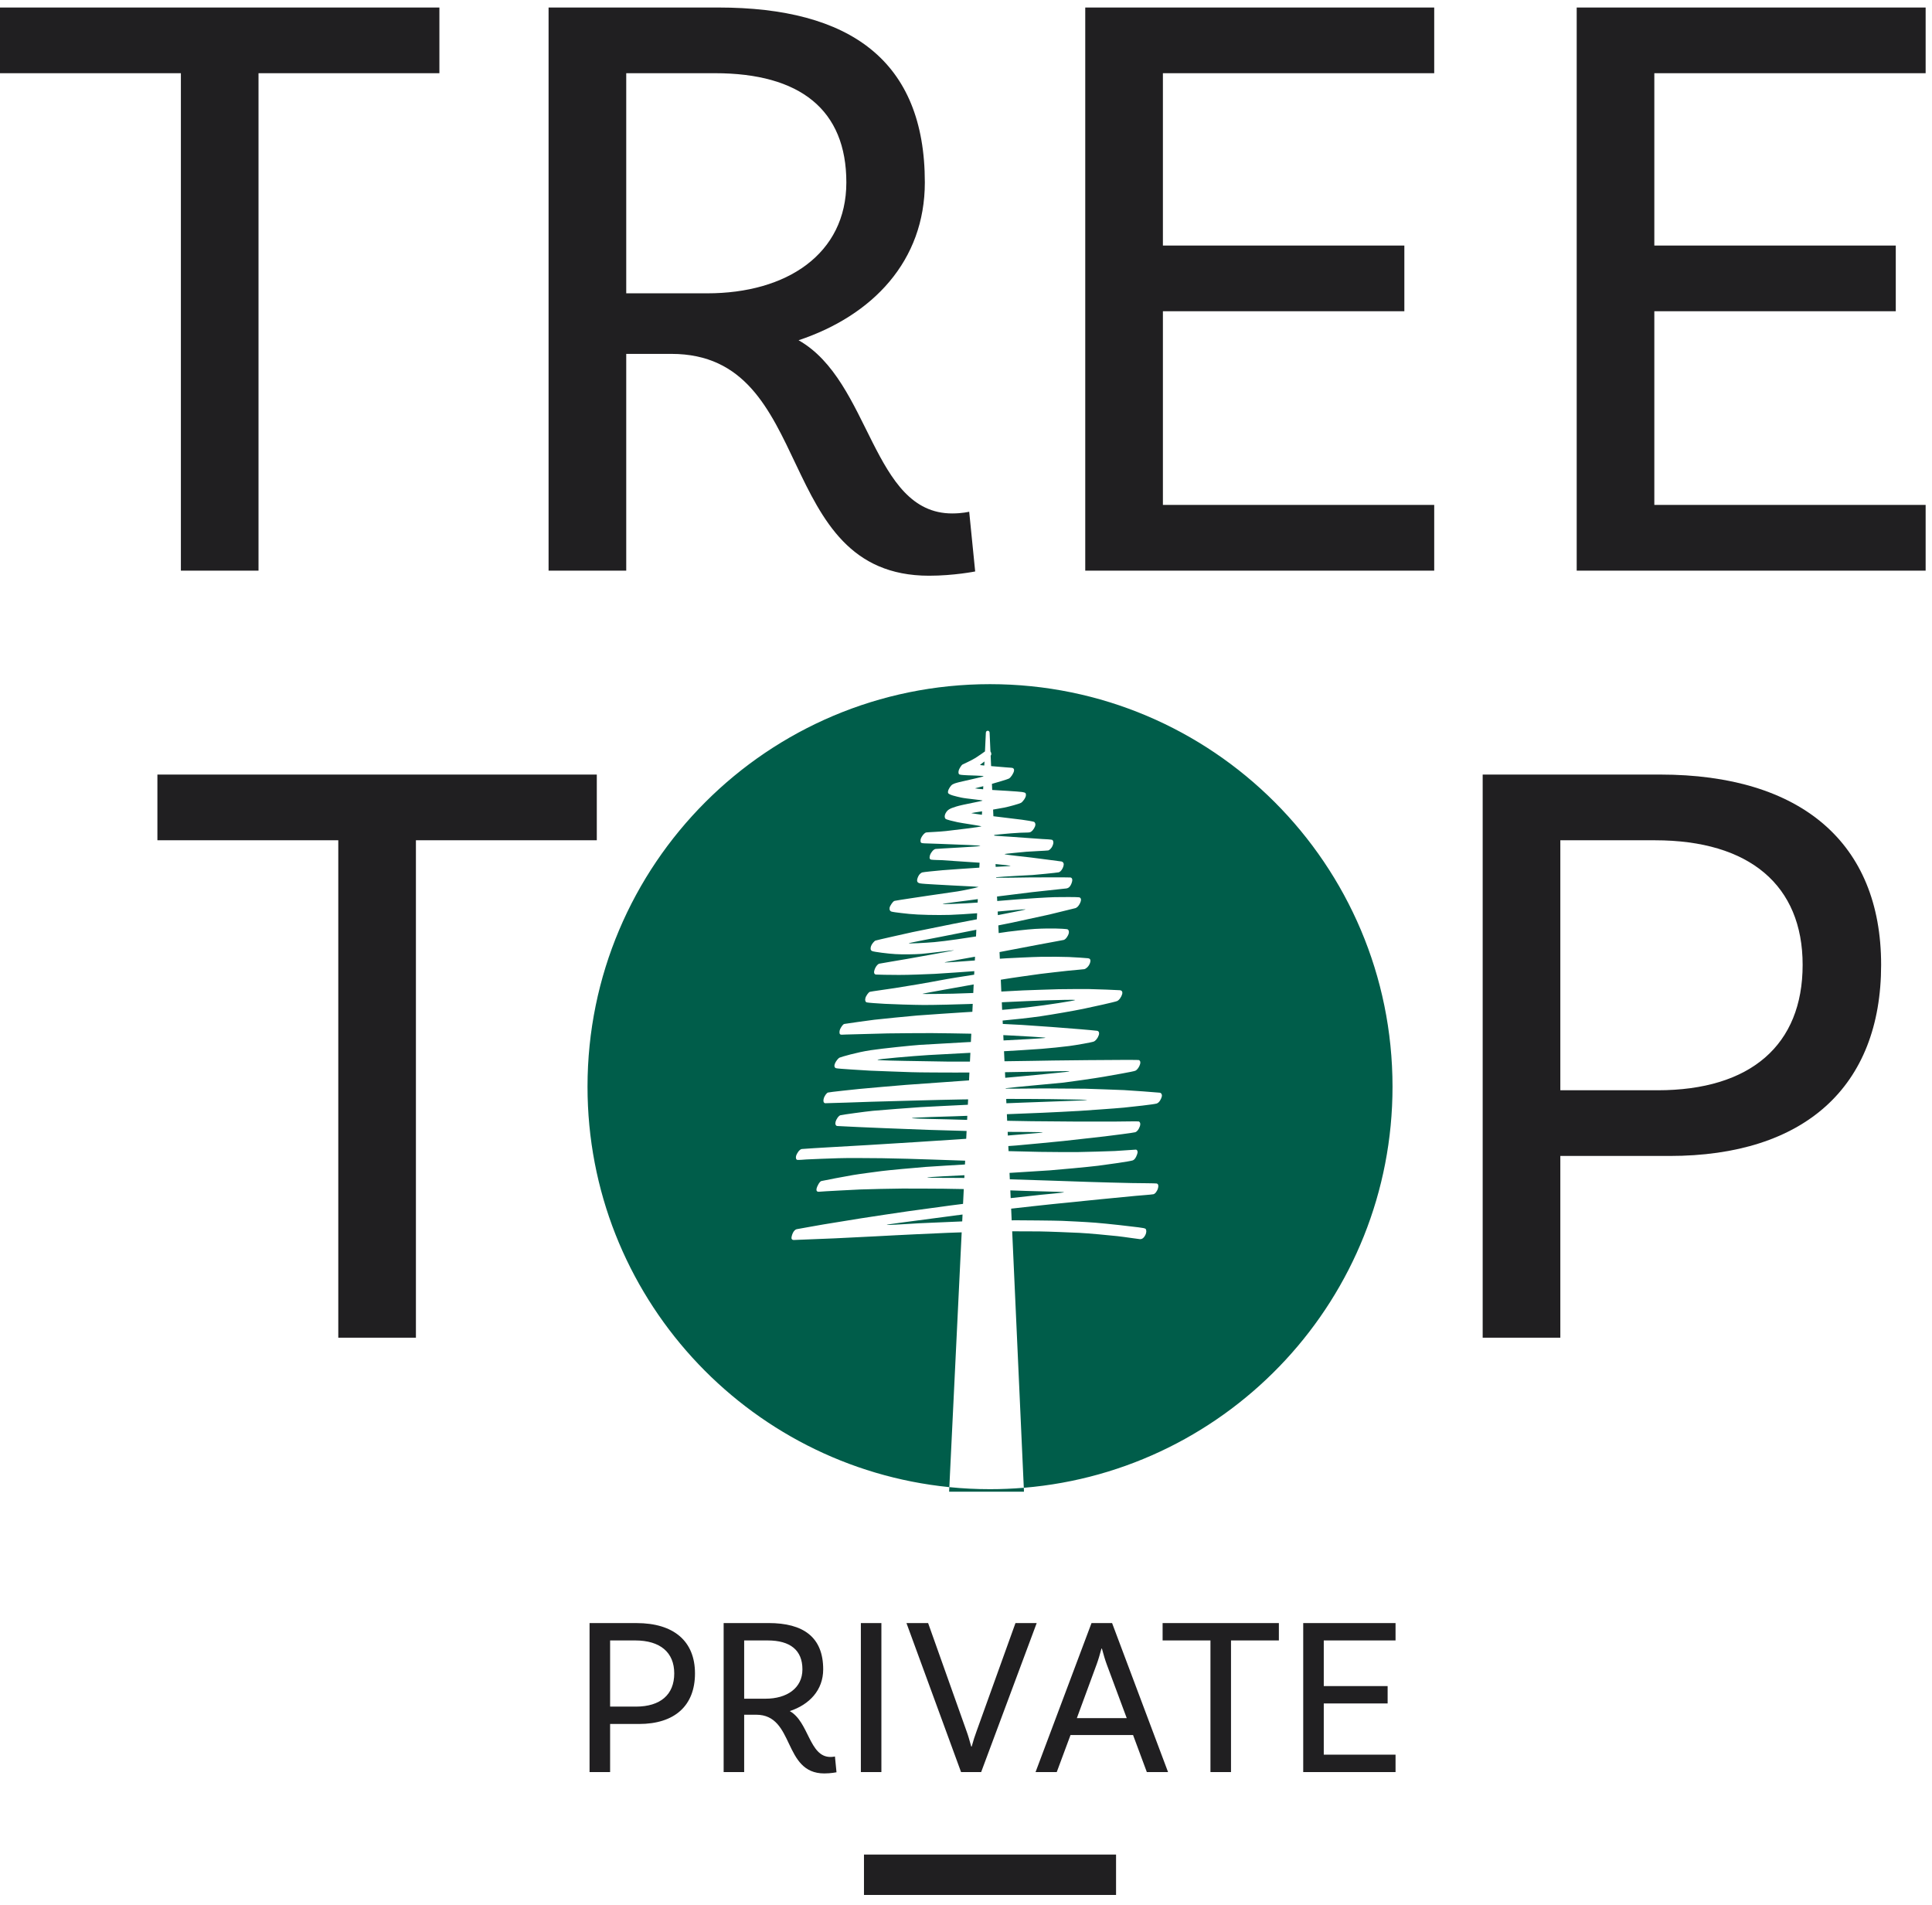 <svg width="72" height="71" viewBox="0 0 72 71" fill="none" xmlns="http://www.w3.org/2000/svg">
<g clip-path="url(#clip0_21_1026)">
<path fill-rule="evenodd" clip-rule="evenodd" d="M32.198 70.617V69.112H41.592V70.617H32.198ZM25.127 62.362C25.127 61.579 24.605 61.133 23.671 61.133H22.737V63.599H23.696C24.613 63.599 25.127 63.152 25.127 62.362ZM25.9 62.362C25.9 63.565 25.143 64.246 23.814 64.246H22.737V66.038H21.971V60.486H23.721C25.109 60.486 25.9 61.159 25.9 62.362ZM28.532 63.304C29.315 63.304 29.904 62.917 29.904 62.21C29.904 61.495 29.449 61.133 28.608 61.133H27.733V63.304H28.532ZM31.174 66.046C31.174 66.046 30.964 66.089 30.72 66.089C29.164 66.089 29.626 63.901 28.179 63.901H27.733V66.038H26.968V60.485H28.642C29.937 60.485 30.678 61.007 30.678 62.21C30.678 62.984 30.165 63.523 29.433 63.766C30.148 64.17 30.156 65.475 30.947 65.475C31.048 65.475 31.116 65.457 31.116 65.457L31.174 66.046ZM32.082 66.038V60.486H32.847V66.038H32.082ZM36.018 64.507C36.077 64.667 36.136 64.869 36.195 65.087H36.212C36.27 64.869 36.329 64.692 36.397 64.507L37.844 60.485H38.635L36.565 66.038H35.816L33.781 60.485H34.588L36.018 64.507ZM41.99 64.028L41.242 62.017C41.183 61.857 41.124 61.655 41.065 61.436H41.048C40.989 61.655 40.93 61.857 40.871 62.017L40.131 64.028H41.99ZM42.226 64.658H39.895L39.382 66.038H38.592L40.678 60.485H41.444L43.53 66.038H42.739L42.226 64.658ZM45.11 61.133H43.327V60.485H47.66V61.133H45.876V66.038H45.11V61.133ZM49.333 61.133V62.833H51.713V63.481H49.333V65.39H52.008V66.038H48.567V60.485H52.008V61.133H49.333ZM0 0.28H16.375V2.728H9.634V21.265H6.741V2.728H0V0.28ZM26.358 10.931C29.315 10.931 31.541 9.469 31.541 6.798C31.541 4.095 29.824 2.728 26.644 2.728H23.338V10.931H26.358ZM36.342 21.296C36.342 21.296 35.547 21.455 34.624 21.455C28.743 21.455 30.491 13.188 25.022 13.188H23.338V21.265H20.444V0.28H26.771C31.667 0.28 34.466 2.251 34.466 6.798C34.466 9.723 32.526 11.758 29.76 12.68C32.463 14.206 32.494 19.134 35.483 19.134C35.865 19.134 36.119 19.07 36.119 19.07L36.342 21.296ZM43.338 2.728V9.15H52.336V11.599H43.338V18.816H53.449V21.265H40.444V0.28H53.449V2.728H43.338ZM61.652 2.728V9.15H70.65V11.599H61.652V18.816H71.763V21.265H58.759V0.28H71.763V2.728H61.652ZM12.607 31.314H5.866V28.866H22.241V31.314H15.5V49.85H12.607V31.314ZM67.179 35.956C67.179 32.999 65.207 31.314 61.678 31.314H58.149V40.63H61.773C65.239 40.63 67.179 38.944 67.179 35.956ZM70.104 35.956C70.104 40.502 67.243 43.078 62.219 43.078H58.149V49.85H55.255V28.865H61.869C67.116 28.865 70.104 31.409 70.104 35.956Z" fill="#201F21"/>
<path fill-rule="evenodd" clip-rule="evenodd" d="M35.379 55.42C27.807 54.66 21.895 48.269 21.895 40.496C21.895 32.212 28.611 25.496 36.895 25.496C45.179 25.496 51.895 32.212 51.895 40.496C51.895 48.356 45.849 54.805 38.154 55.444L38.16 55.59H35.371L35.379 55.42ZM35.379 55.42C35.877 55.471 36.383 55.496 36.895 55.496C37.319 55.496 37.739 55.478 38.154 55.444L37.721 45.886C38.004 45.886 38.348 45.887 38.736 45.89C39.088 45.894 39.922 45.93 40.23 45.944C40.538 45.958 41.36 46.035 41.648 46.067C41.934 46.099 42.425 46.176 42.487 46.179C42.549 46.182 42.617 46.147 42.676 46.039C42.735 45.93 42.724 45.851 42.703 45.808C42.681 45.766 42.574 45.76 42.423 45.737C42.271 45.714 41.241 45.598 40.83 45.566C40.418 45.534 39.829 45.507 39.581 45.496C39.334 45.486 38.052 45.474 37.844 45.475C37.816 45.476 37.767 45.476 37.702 45.477L37.683 45.042C37.696 45.041 37.707 45.039 37.717 45.038C37.961 45.008 38.974 44.899 39.191 44.876C39.408 44.853 40.84 44.708 40.992 44.694C41.144 44.68 42.174 44.58 42.313 44.566C42.45 44.552 42.906 44.521 42.986 44.504C43.049 44.49 43.132 44.384 43.158 44.268C43.186 44.153 43.145 44.113 43.107 44.104C43.07 44.095 42.41 44.092 42.188 44.088C41.964 44.085 40.808 44.054 40.571 44.045C40.334 44.036 39.253 44.001 39.098 43.995C38.949 43.99 37.913 43.956 37.633 43.948L37.622 43.709C37.652 43.708 37.678 43.706 37.699 43.705C38 43.685 38.838 43.635 39.131 43.614C39.422 43.592 40.58 43.486 40.92 43.443C41.261 43.4 42.112 43.281 42.216 43.243C42.319 43.206 42.382 43.02 42.393 42.956C42.403 42.892 42.371 42.844 42.332 42.842C42.292 42.84 41.863 42.878 41.544 42.894C41.353 42.904 40.437 42.929 40.164 42.933C39.891 42.936 38.999 42.931 38.754 42.926C38.584 42.924 37.98 42.908 37.586 42.898L37.577 42.709C37.715 42.7 37.818 42.692 37.859 42.689C38.057 42.673 39.364 42.55 39.64 42.52C39.916 42.489 40.966 42.373 41.181 42.347C41.394 42.32 42.25 42.215 42.311 42.193C42.371 42.172 42.435 42.097 42.478 41.977C42.521 41.858 42.471 41.799 42.435 41.792C42.4 41.785 41.934 41.792 41.576 41.796C41.217 41.799 40.26 41.796 40.041 41.796C39.822 41.796 38.678 41.787 38.438 41.783C38.318 41.782 37.924 41.774 37.534 41.767L37.523 41.522C38.03 41.503 38.678 41.478 38.843 41.469C39.107 41.456 39.992 41.416 40.242 41.398C40.494 41.38 41.555 41.309 41.881 41.277C42.207 41.245 43.005 41.157 43.107 41.124C43.209 41.09 43.279 40.941 43.296 40.867C43.315 40.795 43.28 40.732 43.225 40.721C43.17 40.711 42.061 40.632 41.895 40.624C41.729 40.618 40.605 40.574 40.437 40.572C40.269 40.568 39.112 40.561 38.89 40.561C38.691 40.561 37.697 40.577 37.48 40.567L37.48 40.554C37.764 40.514 39.436 40.368 39.631 40.345C39.845 40.32 40.838 40.179 41.134 40.126C41.43 40.072 42.234 39.938 42.313 39.901C42.391 39.863 42.462 39.751 42.489 39.652C42.515 39.551 42.469 39.514 42.446 39.505C42.423 39.497 42.006 39.499 41.778 39.499C41.551 39.499 39.559 39.513 39.246 39.521C38.995 39.528 37.993 39.541 37.434 39.549L37.417 39.175C37.423 39.174 37.429 39.174 37.435 39.174C37.696 39.159 38.511 39.111 38.809 39.087C39.107 39.063 39.585 39.016 39.848 38.981C40.11 38.947 40.694 38.844 40.764 38.814C40.833 38.783 40.912 38.687 40.948 38.576C40.984 38.465 40.931 38.422 40.89 38.414C40.851 38.406 40.424 38.369 40.257 38.355C40.09 38.342 39.373 38.283 39.201 38.272C39.028 38.259 38.271 38.206 38.092 38.195C37.985 38.189 37.659 38.172 37.371 38.158L37.365 38.032C37.758 37.997 38.376 37.931 38.78 37.872C39.259 37.801 40.006 37.671 40.365 37.597C40.725 37.523 41.548 37.341 41.63 37.306C41.711 37.271 41.792 37.148 41.819 37.05C41.846 36.953 41.799 36.908 41.742 36.902C41.684 36.895 40.83 36.862 40.6 36.859C40.373 36.857 39.645 36.859 39.462 36.864C39.279 36.867 38.287 36.902 38.134 36.908C38.042 36.913 37.659 36.933 37.316 36.951L37.297 36.511C37.353 36.501 37.399 36.493 37.432 36.488C37.667 36.447 38.578 36.32 38.77 36.294C38.963 36.268 39.641 36.193 39.797 36.176C39.953 36.159 40.38 36.124 40.412 36.117C40.444 36.11 40.56 36.049 40.617 35.899C40.673 35.747 40.603 35.716 40.545 35.71C40.489 35.703 40.047 35.672 39.829 35.664C39.611 35.656 39.173 35.651 38.817 35.656C38.461 35.662 37.642 35.705 37.504 35.712C37.466 35.715 37.375 35.721 37.261 35.728L37.25 35.48C37.412 35.449 37.545 35.423 37.599 35.413C37.773 35.38 38.646 35.215 38.729 35.198C38.812 35.18 39.616 35.037 39.643 35.028C39.672 35.018 39.735 34.988 39.801 34.857C39.866 34.726 39.824 34.659 39.794 34.637C39.765 34.615 39.442 34.604 39.329 34.602C39.216 34.599 38.881 34.599 38.574 34.617C38.266 34.636 37.703 34.704 37.576 34.72C37.534 34.725 37.393 34.746 37.218 34.772L37.205 34.486C37.438 34.44 37.642 34.399 37.718 34.383C37.917 34.342 38.881 34.133 39.102 34.082C39.322 34.031 40.046 33.853 40.073 33.844C40.102 33.837 40.179 33.803 40.248 33.661C40.323 33.505 40.269 33.453 40.221 33.44C40.173 33.426 39.533 33.428 39.309 33.433C39.085 33.437 38.207 33.492 37.928 33.515C37.864 33.52 37.508 33.549 37.164 33.577L37.156 33.41C37.22 33.402 37.269 33.395 37.295 33.392C37.453 33.37 38.308 33.266 38.456 33.248C38.604 33.231 39.591 33.125 39.674 33.116C39.757 33.107 39.852 33.116 39.928 32.931C40.004 32.744 39.929 32.709 39.896 32.7C39.863 32.692 38.478 32.697 38.373 32.698C38.284 32.698 37.389 32.716 37.124 32.709L37.124 32.691C37.399 32.663 38.369 32.616 38.482 32.608C38.613 32.599 39.367 32.526 39.453 32.508C39.54 32.489 39.633 32.333 39.641 32.221C39.647 32.139 39.588 32.112 39.559 32.104C39.53 32.096 38.587 31.98 38.429 31.957C38.271 31.934 37.442 31.857 37.438 31.828C37.437 31.816 38.148 31.752 38.254 31.741C38.36 31.73 39.038 31.701 39.067 31.692C39.096 31.683 39.177 31.637 39.229 31.51C39.281 31.383 39.246 31.327 39.222 31.304C39.198 31.281 38.925 31.272 38.841 31.267C38.757 31.262 37.796 31.192 37.677 31.184C37.585 31.178 37.218 31.156 37.053 31.141L37.052 31.115C37.171 31.1 37.386 31.081 37.44 31.076C37.515 31.069 37.81 31.042 38.017 31.033C38.186 31.026 38.309 31.029 38.367 31.019C38.448 31.006 38.532 30.898 38.57 30.802C38.607 30.705 38.571 30.656 38.546 30.633C38.52 30.611 38.193 30.562 38.087 30.548C37.982 30.533 37.406 30.465 37.316 30.454C37.278 30.45 37.156 30.435 37.021 30.418L37.01 30.17C37.154 30.146 37.321 30.117 37.427 30.096C37.608 30.06 37.984 29.955 38.047 29.92C38.117 29.882 38.228 29.728 38.233 29.641C38.238 29.554 38.22 29.536 38.09 29.515C37.964 29.496 37.183 29.45 36.977 29.439L36.966 29.212C37.192 29.147 37.541 29.045 37.598 29.015C37.669 28.978 37.778 28.818 37.791 28.715C37.8 28.654 37.76 28.627 37.735 28.619C37.711 28.61 37.599 28.606 37.512 28.598C37.426 28.592 37.026 28.557 36.961 28.552C36.955 28.551 36.947 28.551 36.936 28.55L36.919 28.162C36.938 28.138 36.947 28.114 36.941 28.077C36.937 28.047 36.926 28.023 36.911 28.004L36.88 27.308C36.88 27.308 36.88 27.23 36.808 27.233C36.741 27.236 36.74 27.309 36.74 27.309L36.707 28.002C36.629 28.057 36.509 28.147 36.341 28.252C36.168 28.358 35.915 28.464 35.868 28.492C35.822 28.521 35.742 28.658 35.729 28.71C35.717 28.761 35.706 28.847 35.766 28.865C35.824 28.883 35.984 28.887 36.059 28.892C36.134 28.897 36.66 28.906 36.658 28.927C36.656 28.949 35.872 29.113 35.756 29.145C35.64 29.177 35.513 29.201 35.447 29.275C35.382 29.348 35.312 29.471 35.331 29.546C35.351 29.621 35.635 29.68 35.824 29.723C36.013 29.765 36.617 29.815 36.617 29.835C36.617 29.854 35.881 29.979 35.637 30.056C35.392 30.132 35.32 30.174 35.252 30.285C35.184 30.396 35.205 30.482 35.237 30.514C35.27 30.546 35.532 30.607 35.684 30.64C35.833 30.673 36.53 30.772 36.572 30.794L36.572 30.797C36.519 30.82 35.517 30.941 35.252 30.97C34.978 31 34.594 31.011 34.519 31.022C34.444 31.033 34.314 31.205 34.306 31.303C34.299 31.401 34.316 31.425 34.446 31.428C34.576 31.432 35.328 31.457 35.54 31.468C35.753 31.478 36.535 31.5 36.534 31.525C36.531 31.549 34.958 31.624 34.868 31.637C34.779 31.649 34.686 31.791 34.665 31.851C34.644 31.91 34.613 32.022 34.706 32.036C34.799 32.05 34.953 32.048 35.078 32.054C35.172 32.058 36.015 32.115 36.506 32.15L36.497 32.334C36.121 32.358 35.293 32.414 35.121 32.43C34.918 32.449 34.417 32.496 34.369 32.512C34.321 32.528 34.246 32.581 34.198 32.714C34.148 32.852 34.195 32.899 34.285 32.919C34.421 32.948 35.256 32.979 35.466 32.996C35.67 33.011 36.42 33.038 36.462 33.053L36.462 33.056C36.423 33.077 35.822 33.2 35.685 33.219C35.545 33.238 34.802 33.347 34.592 33.378C34.381 33.41 33.41 33.553 33.338 33.572C33.264 33.592 33.172 33.766 33.161 33.797C33.15 33.829 33.127 33.941 33.224 33.972C33.323 34.002 33.883 34.058 33.883 34.058C34.232 34.094 34.918 34.108 35.406 34.094C35.662 34.086 36.069 34.059 36.415 34.033L36.404 34.259C36.072 34.324 35.662 34.402 35.526 34.428C35.309 34.471 34.242 34.687 34.009 34.736C33.776 34.787 32.672 35.034 32.626 35.052C32.579 35.07 32.483 35.187 32.46 35.261C32.437 35.336 32.43 35.41 32.504 35.443C32.579 35.475 33.117 35.543 33.373 35.556C33.627 35.572 34.086 35.566 34.337 35.548C34.588 35.529 35.553 35.402 35.553 35.414C35.553 35.427 33.955 35.707 33.783 35.739C33.61 35.771 32.797 35.903 32.766 35.913C32.736 35.924 32.7 35.946 32.649 36.02C32.597 36.095 32.572 36.201 32.574 36.227C32.576 36.254 32.578 36.311 32.65 36.318C32.724 36.325 33.136 36.33 33.501 36.332C33.867 36.334 34.569 36.304 34.838 36.292C35.107 36.279 36.095 36.207 36.261 36.195C36.274 36.194 36.291 36.193 36.31 36.191L36.304 36.323C35.973 36.374 35.341 36.473 35.044 36.531C34.634 36.611 33.788 36.755 33.361 36.82C33.029 36.872 32.467 36.946 32.417 36.962C32.367 36.977 32.269 37.116 32.25 37.199C32.23 37.28 32.252 37.341 32.299 37.355C32.348 37.37 32.73 37.395 32.975 37.409C33.221 37.423 34.042 37.45 34.434 37.452C34.825 37.453 35.788 37.429 36.104 37.416C36.145 37.415 36.195 37.413 36.251 37.41L36.237 37.706C36.123 37.713 36.029 37.719 35.97 37.722C35.696 37.739 34.446 37.822 34.169 37.845C33.893 37.869 32.809 37.974 32.583 38.002C32.357 38.031 31.529 38.145 31.469 38.158C31.409 38.17 31.35 38.274 31.314 38.341C31.279 38.409 31.274 38.516 31.307 38.542C31.338 38.569 31.373 38.557 31.52 38.553C31.669 38.55 32.88 38.516 33.082 38.511C33.283 38.505 34.489 38.5 34.712 38.5C34.934 38.5 35.961 38.516 36.145 38.521C36.157 38.522 36.175 38.522 36.197 38.523L36.182 38.831C36.116 38.834 36.065 38.837 36.034 38.838C35.833 38.847 34.578 38.919 34.282 38.938C33.986 38.959 32.934 39.065 32.442 39.138C31.95 39.211 31.345 39.387 31.291 39.413C31.236 39.437 31.154 39.546 31.12 39.623C31.085 39.7 31.084 39.785 31.157 39.808C31.23 39.831 32.209 39.885 32.42 39.899C32.633 39.913 33.729 39.945 33.961 39.956C34.192 39.967 35.389 39.97 35.607 39.97C35.688 39.97 35.892 39.969 36.127 39.968L36.113 40.262C35.972 40.272 35.859 40.28 35.8 40.284C35.555 40.302 34.011 40.411 33.767 40.429C33.523 40.447 32.164 40.566 32.011 40.582C31.858 40.597 30.902 40.698 30.854 40.715C30.806 40.734 30.721 40.839 30.695 40.952C30.67 41.067 30.708 41.11 30.758 41.113C30.807 41.117 32.206 41.067 32.471 41.058C32.736 41.049 33.939 41.017 34.135 41.012C34.331 41.006 35.667 40.972 35.895 40.971C35.932 40.97 35.996 40.97 36.079 40.969L36.069 41.17C35.724 41.187 34.578 41.242 34.305 41.259C34.003 41.279 32.819 41.368 32.528 41.396C32.237 41.425 31.394 41.541 31.321 41.56C31.248 41.58 31.16 41.722 31.14 41.803C31.118 41.883 31.141 41.955 31.201 41.962C31.262 41.969 32.663 42.032 32.956 42.042C33.247 42.053 34.415 42.101 34.613 42.106C34.774 42.11 35.605 42.134 36.022 42.147L36.008 42.438C35.98 42.44 35.958 42.441 35.939 42.443C35.677 42.463 34.357 42.546 34.12 42.562C33.883 42.579 32.637 42.655 32.355 42.671C32.074 42.687 31.066 42.745 30.861 42.757C30.656 42.769 29.979 42.808 29.883 42.819C29.786 42.83 29.688 43.002 29.669 43.072C29.649 43.142 29.665 43.216 29.712 43.224C29.758 43.231 29.927 43.218 30.053 43.208C30.18 43.197 30.97 43.172 31.248 43.162C31.526 43.15 32.485 43.158 32.864 43.162C33.244 43.165 34.421 43.199 34.742 43.212C34.974 43.22 35.572 43.24 35.968 43.254L35.961 43.396C35.627 43.416 34.839 43.461 34.493 43.487C34.118 43.516 33.096 43.609 32.856 43.641C32.615 43.673 32.025 43.749 31.781 43.791C31.537 43.832 30.677 43.994 30.608 44.013C30.538 44.033 30.444 44.225 30.431 44.293C30.419 44.36 30.428 44.423 30.535 44.411C30.642 44.398 31.831 44.337 32.06 44.327C32.29 44.316 33.306 44.295 33.622 44.293C33.938 44.291 34.911 44.297 35.168 44.299C35.292 44.3 35.604 44.306 35.917 44.312L35.89 44.864C35.691 44.889 35.518 44.911 35.416 44.924C35.109 44.964 34.063 45.107 33.847 45.138C33.631 45.169 32.316 45.364 32.089 45.402C31.863 45.439 30.845 45.602 30.686 45.63C30.527 45.659 29.735 45.796 29.686 45.808C29.638 45.821 29.581 45.873 29.545 45.953C29.509 46.033 29.483 46.132 29.503 46.169C29.529 46.217 29.565 46.212 29.67 46.206C29.776 46.201 30.794 46.161 31.098 46.149C31.403 46.136 32.473 46.081 32.646 46.072C32.819 46.063 33.9 46.005 34.118 45.997C34.335 45.991 35.339 45.938 35.677 45.93C35.722 45.928 35.777 45.927 35.839 45.925L35.379 55.42ZM35.859 45.517C35.509 45.53 34.422 45.578 34.255 45.586C34.073 45.595 33.041 45.665 33.043 45.646C33.045 45.627 33.995 45.511 34.223 45.478C34.451 45.447 35.55 45.301 35.813 45.268C35.828 45.266 35.848 45.264 35.871 45.261L35.859 45.517ZM35.937 43.9C35.892 43.899 35.858 43.898 35.838 43.897C35.649 43.893 34.549 43.899 34.549 43.882C34.549 43.864 35.671 43.808 35.904 43.798C35.915 43.797 35.927 43.797 35.942 43.796L35.937 43.9ZM36.042 41.734C35.76 41.726 35.469 41.717 35.348 41.714C35.112 41.706 33.98 41.691 33.98 41.668C33.98 41.644 35.355 41.605 35.558 41.6C35.638 41.598 35.831 41.59 36.049 41.582L36.042 41.734ZM36.147 39.561C35.79 39.562 35.456 39.563 35.353 39.562C35.139 39.559 33.92 39.54 33.727 39.535C33.535 39.529 32.703 39.521 32.703 39.494C32.703 39.468 34.003 39.355 34.602 39.318C34.856 39.302 35.855 39.251 36.051 39.24C36.077 39.239 36.115 39.237 36.163 39.234L36.147 39.561ZM36.271 37.005C35.962 37.017 35.623 37.028 35.507 37.031C35.31 37.035 34.376 37.05 34.376 37.037C34.376 37.023 35.892 36.759 36.074 36.724C36.113 36.717 36.189 36.703 36.286 36.686L36.271 37.005ZM36.33 35.793C36.039 35.815 35.198 35.878 35.198 35.866C35.198 35.852 36.181 35.682 36.297 35.66C36.306 35.659 36.319 35.656 36.336 35.653L36.33 35.793ZM36.373 34.898C36.319 34.906 36.278 34.912 36.255 34.916C36.096 34.941 35.252 35.072 34.821 35.109C34.476 35.139 33.864 35.169 33.864 35.153C33.864 35.139 34.886 34.945 35.032 34.916C35.178 34.886 36.078 34.71 36.251 34.675C36.277 34.67 36.324 34.66 36.385 34.648L36.373 34.898ZM36.434 33.635C35.884 33.677 35.128 33.703 35.128 33.688C35.128 33.672 35.943 33.574 36.047 33.56C36.085 33.554 36.246 33.533 36.44 33.507L36.434 33.635ZM36.593 30.363C36.583 30.361 36.575 30.36 36.569 30.36C36.487 30.347 36.197 30.308 36.197 30.302C36.199 30.297 36.425 30.261 36.599 30.235L36.593 30.363ZM36.639 29.413C36.479 29.398 36.334 29.383 36.334 29.379C36.334 29.375 36.508 29.333 36.644 29.299L36.639 29.413ZM36.681 28.528C36.594 28.52 36.52 28.511 36.52 28.506C36.52 28.501 36.607 28.44 36.689 28.377L36.681 28.528ZM37.101 32.2C37.352 32.225 37.665 32.258 37.665 32.268C37.665 32.276 37.38 32.291 37.106 32.304L37.101 32.2ZM37.181 33.969C37.522 33.938 38.22 33.875 38.22 33.89C38.22 33.903 37.602 34.022 37.188 34.103L37.181 33.969ZM37.335 37.351C37.397 37.348 37.449 37.345 37.488 37.343C37.739 37.328 38.795 37.286 39.027 37.278C39.259 37.272 40.071 37.246 40.071 37.268C40.071 37.289 38.958 37.462 38.424 37.523C38.162 37.553 37.876 37.587 37.565 37.615C37.511 37.62 37.436 37.627 37.347 37.633L37.335 37.351ZM37.39 38.575C37.546 38.583 37.665 38.588 37.706 38.591C37.856 38.6 38.967 38.656 38.967 38.675C38.967 38.693 37.747 38.755 37.547 38.765C37.517 38.767 37.465 38.77 37.399 38.773L37.39 38.575ZM37.453 39.957C37.837 39.951 38.415 39.941 38.546 39.938C38.728 39.935 39.861 39.904 39.859 39.924C39.857 39.944 39.086 40.008 38.925 40.028C38.766 40.047 37.667 40.148 37.462 40.165L37.453 39.957ZM37.498 40.953C37.53 40.953 37.556 40.953 37.574 40.952C37.788 40.951 38.963 40.956 39.142 40.96C39.323 40.964 40.517 40.977 40.516 40.992C40.514 41.006 39.694 41.031 39.544 41.038C39.394 41.045 38.318 41.081 38.125 41.09C38.056 41.093 37.806 41.103 37.505 41.114L37.498 40.953ZM37.553 42.18C37.587 42.181 37.612 42.181 37.626 42.181C37.751 42.181 38.867 42.184 38.864 42.201C38.863 42.216 37.931 42.281 37.726 42.302C37.694 42.305 37.636 42.31 37.559 42.317L37.553 42.18ZM37.652 44.361C37.941 44.371 38.199 44.379 38.27 44.382C38.437 44.39 39.656 44.413 39.656 44.43C39.656 44.449 38.942 44.507 38.786 44.525C38.685 44.537 38.138 44.596 37.665 44.649L37.652 44.361Z" fill="#005D4A"/>
</g>
<defs>
<clipPath id="clip0_21_1026">
<rect width="72" height="71" fill="white"/>
</clipPath>
</defs>
</svg>
